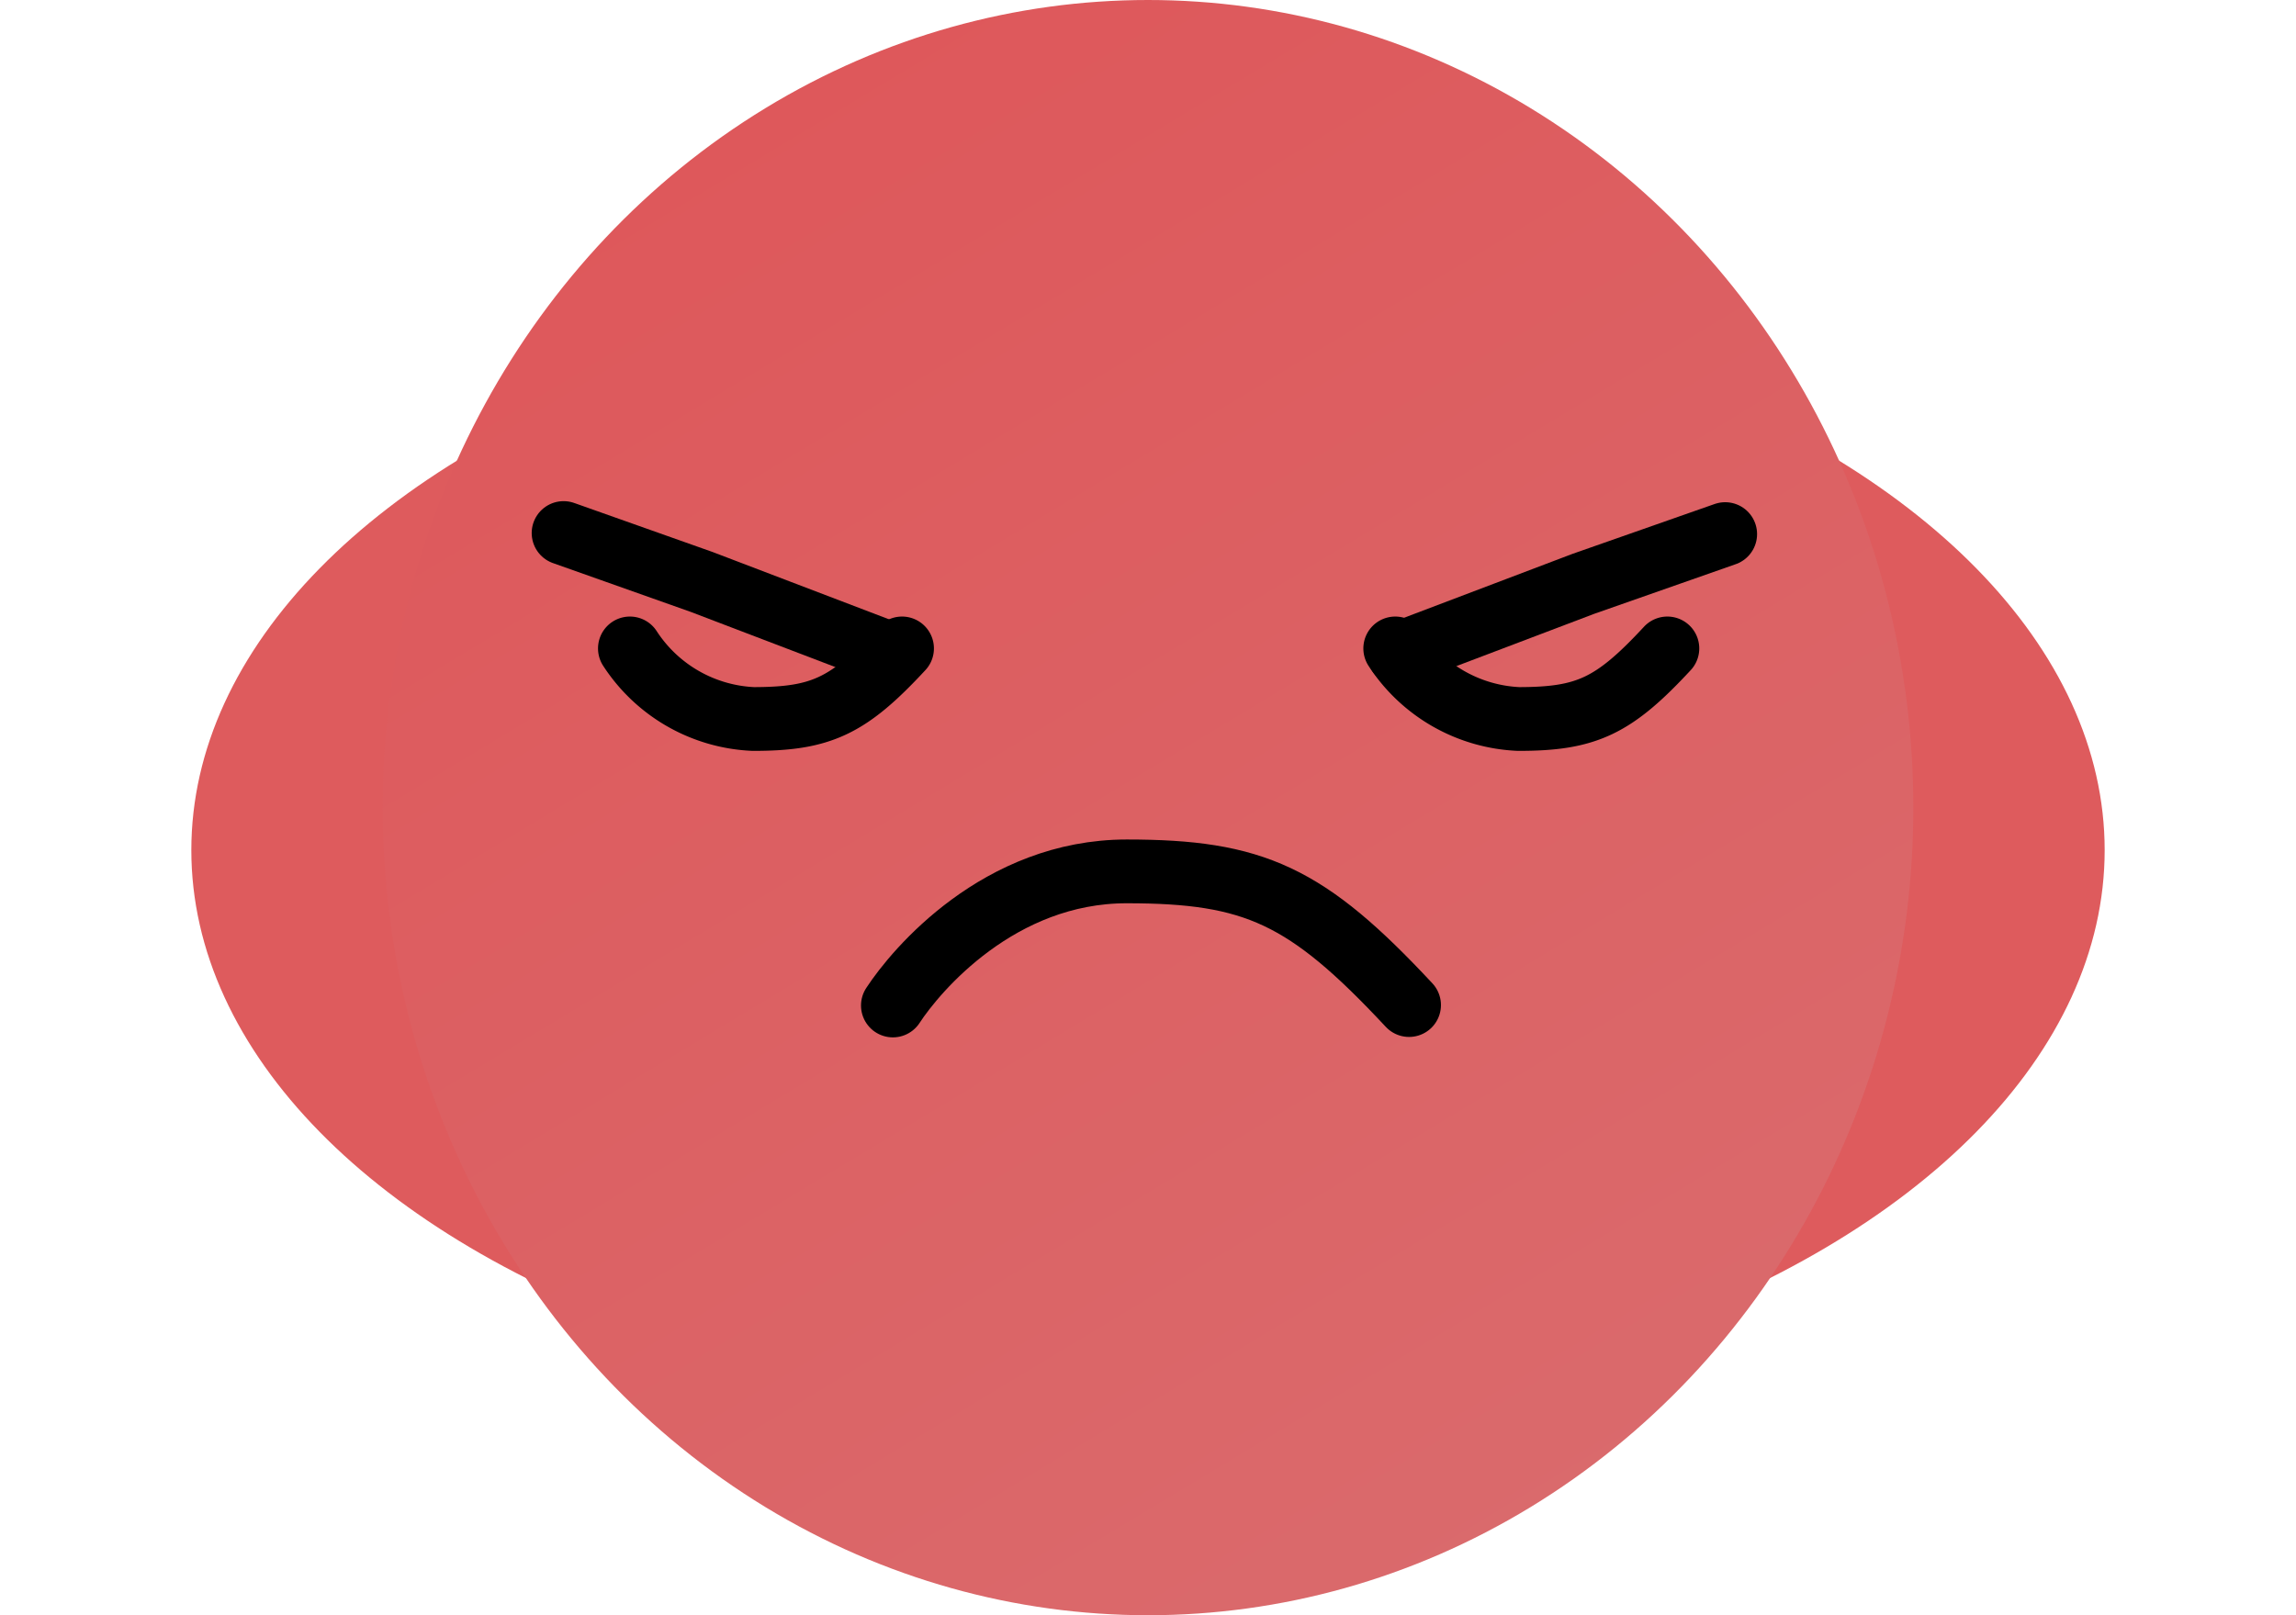 <svg id="Layer_1" data-name="Layer 1" xmlns="http://www.w3.org/2000/svg" xmlns:xlink="http://www.w3.org/1999/xlink" viewBox="0 0 108 76"><defs><style>.cls-1{filter:url(#blurMe);}.cls-2{fill:#de5b5d;}.cls-3{fill:url(#linear-gradient);}.cls-4,.cls-5{fill:none;stroke:#000;stroke-linecap:round;stroke-linejoin:round;}.cls-4{stroke-width:3px;}.cls-5{stroke-width:3px;}</style><filter id="blurMe" name="blurMe"><feGaussianBlur stdDeviation="5" in="SourceGraphic"/></filter><linearGradient id="linear-gradient" x1="-613.62" y1="583.1" x2="-613.06" y2="582.12" gradientTransform="matrix(72, 0, 0, -76, 44214.83, 44316.82)" gradientUnits="userSpaceOnUse"><stop offset="0" stop-color="#de575a"/><stop offset="1" stop-color="#da6b6d"/></linearGradient></defs><g id="_4" data-name=" 4"><g id="Ellipse_833" data-name="Ellipse 833" class="cls-1"><ellipse class="cls-2" cx="54" cy="40" rx="45" ry="26.5"/></g><g id="Group_16153" data-name="Group 16153"><ellipse id="Ellipse_473-2" data-name="Ellipse 473-2" class="cls-3" cx="54" cy="38" rx="36" ry="38"/></g><path id="Path_149" data-name="Path 149" class="cls-4" d="M42,47.31C43.09,45.64,47,41,53,41s8.46,1.12,13.28,6.29"/><path id="Path_152" data-name="Path 152" class="cls-5" d="M26.51,25.08,33,27.38l8.49,3.24"/><path id="Path_153" data-name="Path 153" class="cls-5" d="M81.15,25.13l-6.67,2.34-8.67,3.29"/><path id="Path_151" data-name="Path 151" class="cls-4" d="M29.63,30.51a7.3,7.3,0,0,0,5.8,3.32c3.19,0,4.47-.59,7-3.32"/><path id="Path_150" data-name="Path 150" class="cls-4" d="M65.63,30.51a7.3,7.3,0,0,0,5.8,3.32c3.19,0,4.47-.59,7-3.32"/></g></svg>